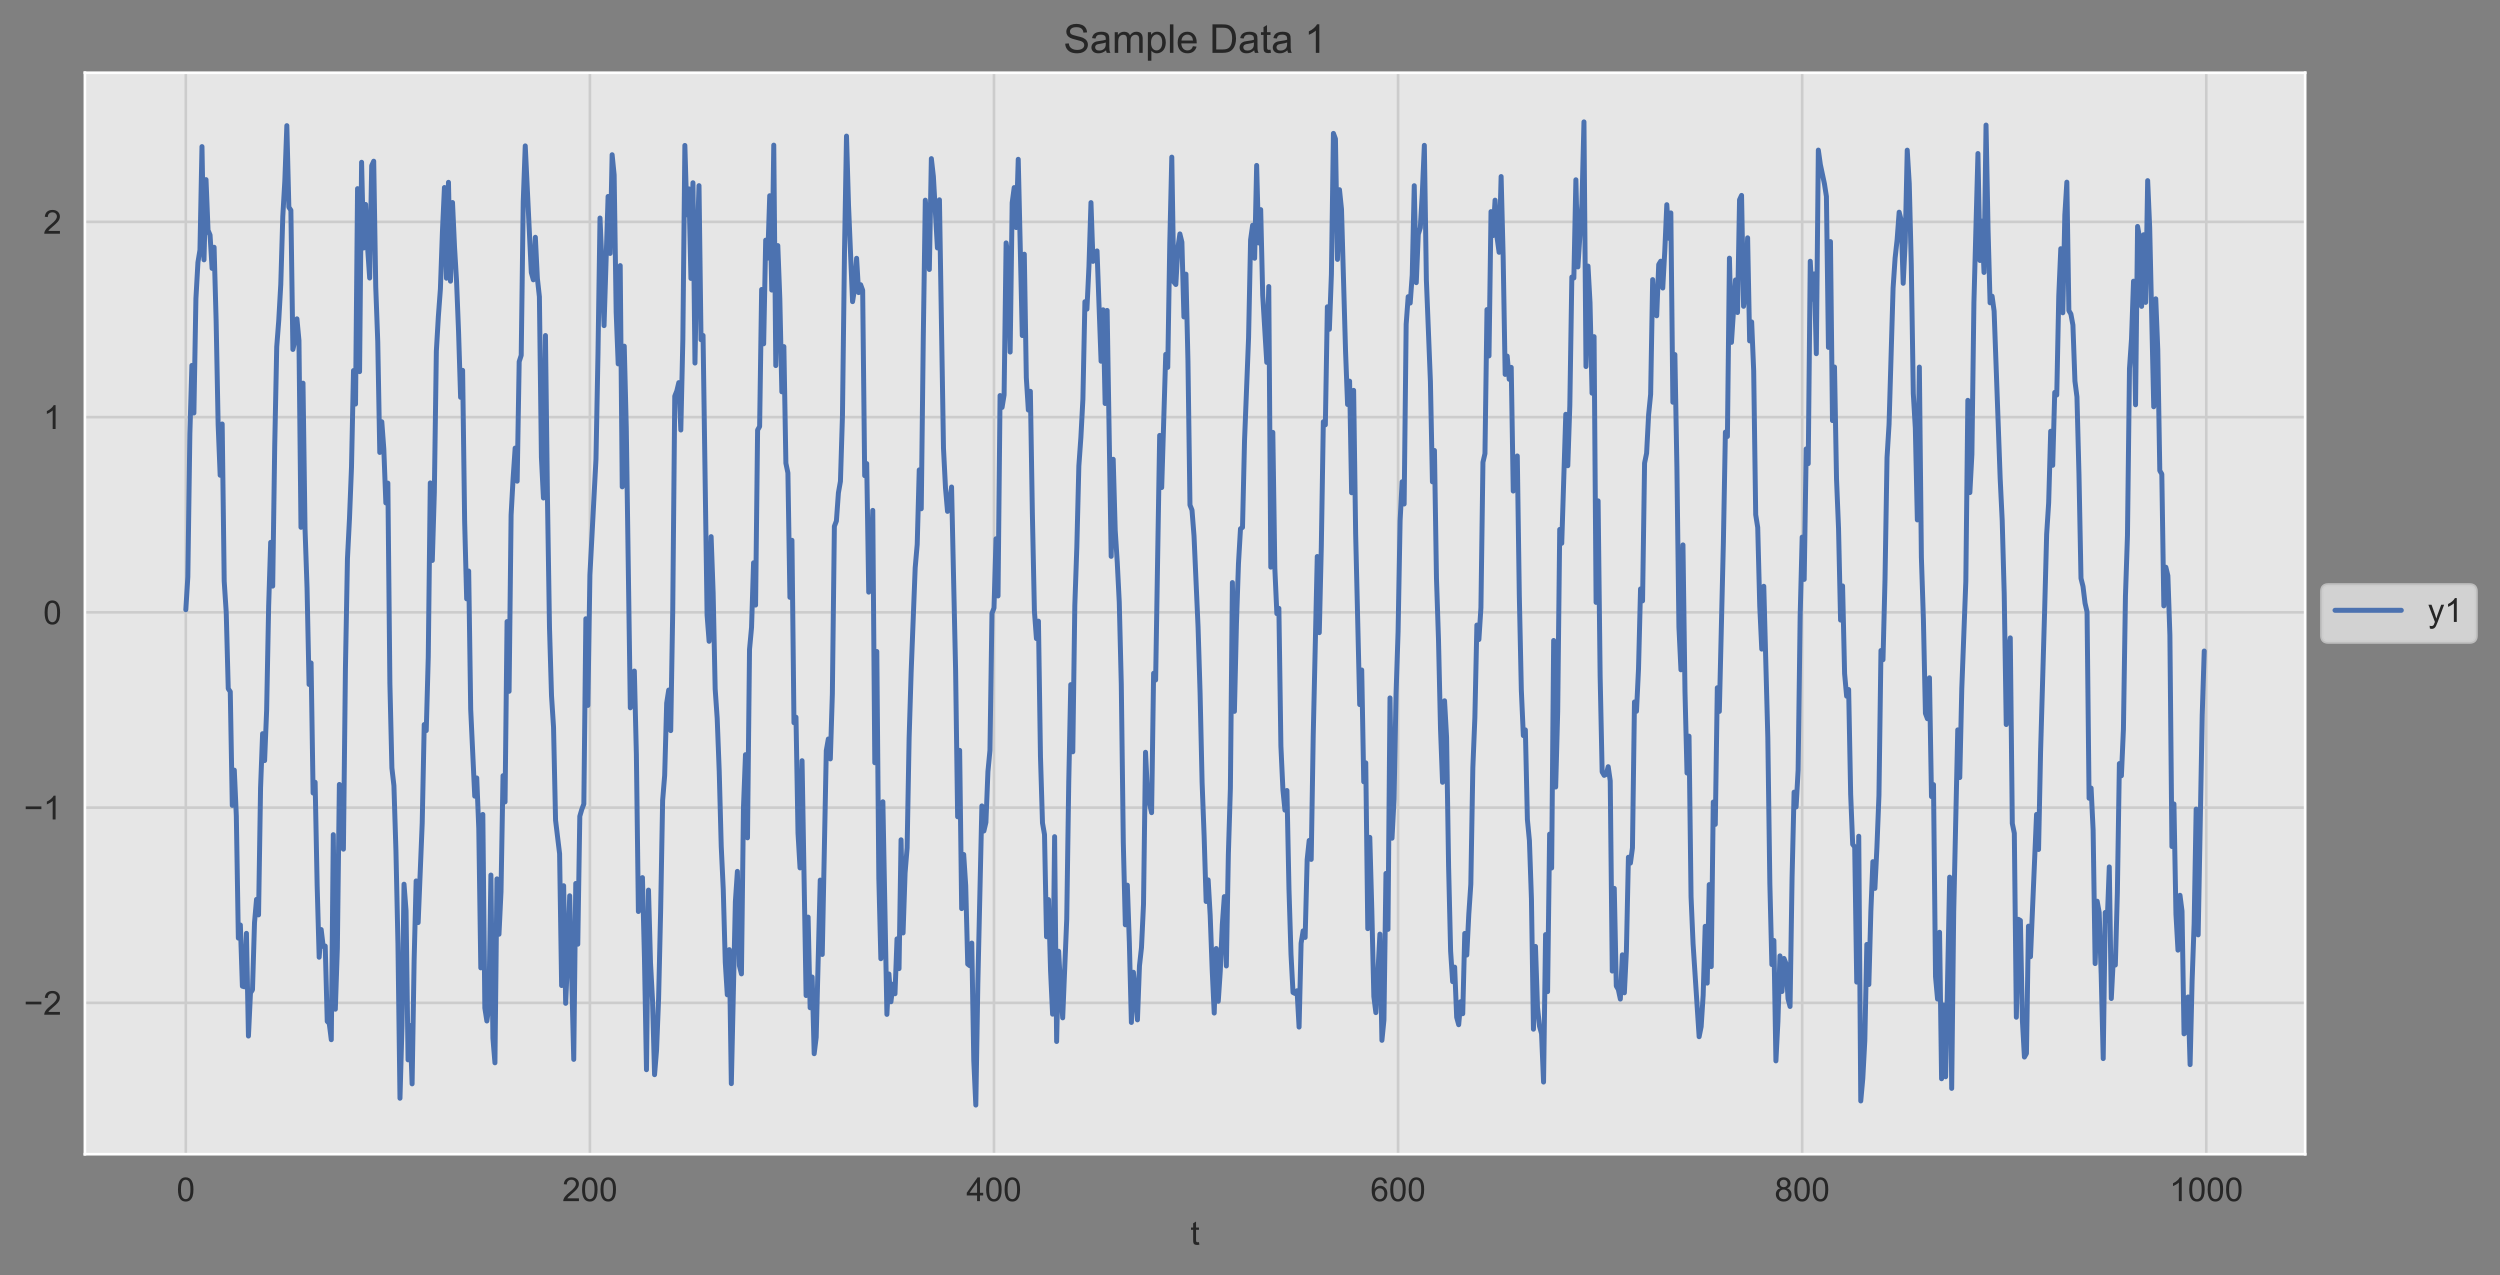 <?xml version="1.0" encoding="utf-8" standalone="no"?>
<!DOCTYPE svg PUBLIC "-//W3C//DTD SVG 1.1//EN"
  "http://www.w3.org/Graphics/SVG/1.1/DTD/svg11.dtd">
<!-- Created with matplotlib (https://matplotlib.org/) -->
<svg height="384.586pt" version="1.1" viewBox="0 0 753.962 384.586" width="753.962pt" xmlns="http://www.w3.org/2000/svg" xmlns:xlink="http://www.w3.org/1999/xlink">
 <rect x="0" y="0" width="753.962" height="384.586" fill="#808080" stroke="none"/>
 <defs>
  <style type="text/css">
*{stroke-linecap:butt;stroke-linejoin:round;}
  </style>
 </defs>
 <g id="figure_1">
  <g id="patch_1">
   <path d="M 0 384.586 
L 753.962 384.586 
L 753.962 0 
L 0 0 
z
" style="fill:none;"/>
  </g>
  <g id="axes_1">
   <g id="patch_2">
    <path d="M 25.602 348.096 
L 695.202 348.096 
L 695.202 21.936 
L 25.602 21.936 
z
" style="fill:#e6e6e6;"/>
   </g>
   <g id="matplotlib.axis_1">
    <g id="xtick_1">
     <g id="line2d_1">
      <path clip-path="url(#p0f28371f94)" d="M 56.038 348.096 
L 56.038 21.936 
" style="fill:none;stroke:#cccccc;stroke-linecap:round;stroke-width:0.8;"/>
     </g>
     <g id="text_1">
      <!-- 0 -->
      <defs>
       <path d="M 4.156 35.297 
Q 4.156 48 6.766 55.734 
Q 9.375 63.484 14.516 67.672 
Q 19.672 71.875 27.484 71.875 
Q 33.25 71.875 37.594 69.547 
Q 41.938 67.234 44.766 62.859 
Q 47.609 58.5 49.219 52.219 
Q 50.828 45.953 50.828 35.297 
Q 50.828 22.703 48.234 14.969 
Q 45.656 7.234 40.5 3 
Q 35.359 -1.219 27.484 -1.219 
Q 17.141 -1.219 11.234 6.203 
Q 4.156 15.141 4.156 35.297 
z
M 13.188 35.297 
Q 13.188 17.672 17.312 11.828 
Q 21.438 6 27.484 6 
Q 33.547 6 37.672 11.859 
Q 41.797 17.719 41.797 35.297 
Q 41.797 52.984 37.672 58.781 
Q 33.547 64.594 27.391 64.594 
Q 21.344 64.594 17.719 59.469 
Q 13.188 52.938 13.188 35.297 
z
" id="ArialMT-48"/>
      </defs>
      <g style="fill:#262626;" transform="translate(53.257 362.253)scale(0.1 -0.1)">
       <use xlink:href="#ArialMT-48"/>
      </g>
     </g>
    </g>
    <g id="xtick_2">
     <g id="line2d_2">
      <path clip-path="url(#p0f28371f94)" d="M 177.905 348.096 
L 177.905 21.936 
" style="fill:none;stroke:#cccccc;stroke-linecap:round;stroke-width:0.8;"/>
     </g>
     <g id="text_2">
      <!-- 200 -->
      <defs>
       <path d="M 50.344 8.453 
L 50.344 0 
L 3.031 0 
Q 2.938 3.172 4.047 6.109 
Q 5.859 10.938 9.828 15.625 
Q 13.812 20.312 21.344 26.469 
Q 33.016 36.031 37.109 41.625 
Q 41.219 47.219 41.219 52.203 
Q 41.219 57.422 37.469 61 
Q 33.734 64.594 27.734 64.594 
Q 21.391 64.594 17.578 60.781 
Q 13.766 56.984 13.719 50.25 
L 4.688 51.172 
Q 5.609 61.281 11.656 66.578 
Q 17.719 71.875 27.938 71.875 
Q 38.234 71.875 44.234 66.156 
Q 50.25 60.453 50.25 52 
Q 50.25 47.703 48.484 43.547 
Q 46.734 39.406 42.656 34.812 
Q 38.578 30.219 29.109 22.219 
Q 21.188 15.578 18.938 13.203 
Q 16.703 10.844 15.234 8.453 
z
" id="ArialMT-50"/>
      </defs>
      <g style="fill:#262626;" transform="translate(169.564 362.253)scale(0.1 -0.1)">
       <use xlink:href="#ArialMT-50"/>
       <use x="55.615" xlink:href="#ArialMT-48"/>
       <use x="111.23" xlink:href="#ArialMT-48"/>
      </g>
     </g>
    </g>
    <g id="xtick_3">
     <g id="line2d_3">
      <path clip-path="url(#p0f28371f94)" d="M 299.773 348.096 
L 299.773 21.936 
" style="fill:none;stroke:#cccccc;stroke-linecap:round;stroke-width:0.8;"/>
     </g>
     <g id="text_3">
      <!-- 400 -->
      <defs>
       <path d="M 32.328 0 
L 32.328 17.141 
L 1.266 17.141 
L 1.266 25.203 
L 33.938 71.578 
L 41.109 71.578 
L 41.109 25.203 
L 50.781 25.203 
L 50.781 17.141 
L 41.109 17.141 
L 41.109 0 
z
M 32.328 25.203 
L 32.328 57.469 
L 9.906 25.203 
z
" id="ArialMT-52"/>
      </defs>
      <g style="fill:#262626;" transform="translate(291.431 362.253)scale(0.1 -0.1)">
       <use xlink:href="#ArialMT-52"/>
       <use x="55.615" xlink:href="#ArialMT-48"/>
       <use x="111.23" xlink:href="#ArialMT-48"/>
      </g>
     </g>
    </g>
    <g id="xtick_4">
     <g id="line2d_4">
      <path clip-path="url(#p0f28371f94)" d="M 421.64 348.096 
L 421.64 21.936 
" style="fill:none;stroke:#cccccc;stroke-linecap:round;stroke-width:0.8;"/>
     </g>
     <g id="text_4">
      <!-- 600 -->
      <defs>
       <path d="M 49.75 54.047 
L 41.016 53.375 
Q 39.844 58.547 37.703 60.891 
Q 34.125 64.656 28.906 64.656 
Q 24.703 64.656 21.531 62.312 
Q 17.391 59.281 14.984 53.469 
Q 12.594 47.656 12.5 36.922 
Q 15.672 41.75 20.266 44.094 
Q 24.859 46.438 29.891 46.438 
Q 38.672 46.438 44.844 39.969 
Q 51.031 33.5 51.031 23.25 
Q 51.031 16.5 48.125 10.719 
Q 45.219 4.938 40.141 1.859 
Q 35.062 -1.219 28.609 -1.219 
Q 17.625 -1.219 10.688 6.859 
Q 3.766 14.938 3.766 33.5 
Q 3.766 54.25 11.422 63.672 
Q 18.109 71.875 29.438 71.875 
Q 37.891 71.875 43.281 67.141 
Q 48.688 62.406 49.75 54.047 
z
M 13.875 23.188 
Q 13.875 18.656 15.797 14.5 
Q 17.719 10.359 21.188 8.172 
Q 24.656 6 28.469 6 
Q 34.031 6 38.031 10.484 
Q 42.047 14.984 42.047 22.703 
Q 42.047 30.125 38.078 34.391 
Q 34.125 38.672 28.125 38.672 
Q 22.172 38.672 18.016 34.391 
Q 13.875 30.125 13.875 23.188 
z
" id="ArialMT-54"/>
      </defs>
      <g style="fill:#262626;" transform="translate(413.298 362.253)scale(0.1 -0.1)">
       <use xlink:href="#ArialMT-54"/>
       <use x="55.615" xlink:href="#ArialMT-48"/>
       <use x="111.23" xlink:href="#ArialMT-48"/>
      </g>
     </g>
    </g>
    <g id="xtick_5">
     <g id="line2d_5">
      <path clip-path="url(#p0f28371f94)" d="M 543.507 348.096 
L 543.507 21.936 
" style="fill:none;stroke:#cccccc;stroke-linecap:round;stroke-width:0.8;"/>
     </g>
     <g id="text_5">
      <!-- 800 -->
      <defs>
       <path d="M 17.672 38.812 
Q 12.203 40.828 9.562 44.531 
Q 6.938 48.25 6.938 53.422 
Q 6.938 61.234 12.547 66.547 
Q 18.172 71.875 27.484 71.875 
Q 36.859 71.875 42.578 66.422 
Q 48.297 60.984 48.297 53.172 
Q 48.297 48.188 45.672 44.5 
Q 43.062 40.828 37.75 38.812 
Q 44.344 36.672 47.781 31.875 
Q 51.219 27.094 51.219 20.453 
Q 51.219 11.281 44.719 5.031 
Q 38.234 -1.219 27.641 -1.219 
Q 17.047 -1.219 10.547 5.047 
Q 4.047 11.328 4.047 20.703 
Q 4.047 27.688 7.594 32.391 
Q 11.141 37.109 17.672 38.812 
z
M 15.922 53.719 
Q 15.922 48.641 19.188 45.406 
Q 22.469 42.188 27.688 42.188 
Q 32.766 42.188 36.016 45.375 
Q 39.266 48.578 39.266 53.219 
Q 39.266 58.062 35.906 61.359 
Q 32.562 64.656 27.594 64.656 
Q 22.562 64.656 19.234 61.422 
Q 15.922 58.203 15.922 53.719 
z
M 13.094 20.656 
Q 13.094 16.891 14.875 13.375 
Q 16.656 9.859 20.172 7.922 
Q 23.688 6 27.734 6 
Q 34.031 6 38.125 10.047 
Q 42.234 14.109 42.234 20.359 
Q 42.234 26.703 38.016 30.859 
Q 33.797 35.016 27.438 35.016 
Q 21.234 35.016 17.156 30.906 
Q 13.094 26.812 13.094 20.656 
z
" id="ArialMT-56"/>
      </defs>
      <g style="fill:#262626;" transform="translate(535.166 362.253)scale(0.1 -0.1)">
       <use xlink:href="#ArialMT-56"/>
       <use x="55.615" xlink:href="#ArialMT-48"/>
       <use x="111.23" xlink:href="#ArialMT-48"/>
      </g>
     </g>
    </g>
    <g id="xtick_6">
     <g id="line2d_6">
      <path clip-path="url(#p0f28371f94)" d="M 665.375 348.096 
L 665.375 21.936 
" style="fill:none;stroke:#cccccc;stroke-linecap:round;stroke-width:0.8;"/>
     </g>
     <g id="text_6">
      <!-- 1000 -->
      <defs>
       <path d="M 37.25 0 
L 28.469 0 
L 28.469 56 
Q 25.297 52.984 20.141 49.953 
Q 14.984 46.922 10.891 45.406 
L 10.891 53.906 
Q 18.266 57.375 23.781 62.297 
Q 29.297 67.234 31.594 71.875 
L 37.25 71.875 
z
" id="ArialMT-49"/>
      </defs>
      <g style="fill:#262626;" transform="translate(654.253 362.253)scale(0.1 -0.1)">
       <use xlink:href="#ArialMT-49"/>
       <use x="55.615" xlink:href="#ArialMT-48"/>
       <use x="111.23" xlink:href="#ArialMT-48"/>
       <use x="166.846" xlink:href="#ArialMT-48"/>
      </g>
     </g>
    </g>
    <g id="text_7">
     <!-- t -->
     <defs>
      <path d="M 25.781 7.859 
L 27.047 0.094 
Q 23.344 -0.688 20.406 -0.688 
Q 15.625 -0.688 12.984 0.828 
Q 10.359 2.344 9.281 4.812 
Q 8.203 7.281 8.203 15.188 
L 8.203 45.016 
L 1.766 45.016 
L 1.766 51.859 
L 8.203 51.859 
L 8.203 64.703 
L 16.938 69.969 
L 16.938 51.859 
L 25.781 51.859 
L 25.781 45.016 
L 16.938 45.016 
L 16.938 14.703 
Q 16.938 10.938 17.406 9.859 
Q 17.875 8.797 18.922 8.156 
Q 19.969 7.516 21.922 7.516 
Q 23.391 7.516 25.781 7.859 
z
" id="ArialMT-116"/>
     </defs>
     <g style="fill:#262626;" transform="translate(359.012 375.399)scale(0.1 -0.1)">
      <use xlink:href="#ArialMT-116"/>
     </g>
    </g>
   </g>
   <g id="matplotlib.axis_2">
    <g id="ytick_1">
     <g id="line2d_7">
      <path clip-path="url(#p0f28371f94)" d="M 25.602 302.449 
L 695.202 302.449 
" style="fill:none;stroke:#cccccc;stroke-linecap:round;stroke-width:0.8;"/>
     </g>
     <g id="text_8">
      <!-- −2 -->
      <defs>
       <path d="M 52.828 31.203 
L 5.562 31.203 
L 5.562 39.406 
L 52.828 39.406 
z
" id="ArialMT-8722"/>
      </defs>
      <g style="fill:#262626;" transform="translate(7.2 306.027)scale(0.1 -0.1)">
       <use xlink:href="#ArialMT-8722"/>
       <use x="58.398" xlink:href="#ArialMT-50"/>
      </g>
     </g>
    </g>
    <g id="ytick_2">
     <g id="line2d_8">
      <path clip-path="url(#p0f28371f94)" d="M 25.602 243.565 
L 695.202 243.565 
" style="fill:none;stroke:#cccccc;stroke-linecap:round;stroke-width:0.8;"/>
     </g>
     <g id="text_9">
      <!-- −1 -->
      <g style="fill:#262626;" transform="translate(7.2 247.144)scale(0.1 -0.1)">
       <use xlink:href="#ArialMT-8722"/>
       <use x="58.398" xlink:href="#ArialMT-49"/>
      </g>
     </g>
    </g>
    <g id="ytick_3">
     <g id="line2d_9">
      <path clip-path="url(#p0f28371f94)" d="M 25.602 184.682 
L 695.202 184.682 
" style="fill:none;stroke:#cccccc;stroke-linecap:round;stroke-width:0.8;"/>
     </g>
     <g id="text_10">
      <!-- 0 -->
      <g style="fill:#262626;" transform="translate(13.041 188.261)scale(0.1 -0.1)">
       <use xlink:href="#ArialMT-48"/>
      </g>
     </g>
    </g>
    <g id="ytick_4">
     <g id="line2d_10">
      <path clip-path="url(#p0f28371f94)" d="M 25.602 125.799 
L 695.202 125.799 
" style="fill:none;stroke:#cccccc;stroke-linecap:round;stroke-width:0.8;"/>
     </g>
     <g id="text_11">
      <!-- 1 -->
      <g style="fill:#262626;" transform="translate(13.041 129.378)scale(0.1 -0.1)">
       <use xlink:href="#ArialMT-49"/>
      </g>
     </g>
    </g>
    <g id="ytick_5">
     <g id="line2d_11">
      <path clip-path="url(#p0f28371f94)" d="M 25.602 66.916 
L 695.202 66.916 
" style="fill:none;stroke:#cccccc;stroke-linecap:round;stroke-width:0.8;"/>
     </g>
     <g id="text_12">
      <!-- 2 -->
      <g style="fill:#262626;" transform="translate(13.041 70.495)scale(0.1 -0.1)">
       <use xlink:href="#ArialMT-50"/>
      </g>
     </g>
    </g>
   </g>
   <g id="line2d_12">
    <path clip-path="url(#p0f28371f94)" d="M 56.038 183.882 
L 56.647 173.996 
L 57.257 130.898 
L 57.866 110.208 
L 58.475 124.557 
L 59.085 90.045 
L 59.694 79.123 
L 60.303 75.422 
L 60.913 44.214 
L 61.522 78.362 
L 62.131 54.173 
L 62.741 69.443 
L 63.35 70.885 
L 63.959 80.935 
L 64.569 74.568 
L 65.178 96.647 
L 65.787 128.055 
L 66.397 143.323 
L 67.006 127.872 
L 67.615 175.275 
L 68.225 184.696 
L 68.834 207.699 
L 69.443 208.598 
L 70.053 242.892 
L 70.662 232.262 
L 71.271 246.072 
L 71.881 282.911 
L 72.49 278.963 
L 73.099 297.426 
L 73.709 297.601 
L 74.318 281.483 
L 74.927 312.455 
L 75.537 299.447 
L 76.146 298.509 
L 76.755 278.265 
L 77.365 271.24 
L 77.974 275.916 
L 78.583 237.552 
L 79.193 221.265 
L 79.802 229.384 
L 80.411 214.219 
L 81.021 182.735 
L 81.63 163.572 
L 82.239 176.761 
L 82.849 134.527 
L 83.458 104.589 
L 84.067 96.645 
L 84.677 85.762 
L 85.286 65.272 
L 85.895 54.641 
L 86.505 37.895 
L 87.114 62.483 
L 87.723 63.403 
L 88.333 105.389 
L 88.942 102.659 
L 89.551 96.157 
L 90.161 102.692 
L 90.77 159.026 
L 91.379 115.554 
L 91.989 159.391 
L 92.598 177.287 
L 93.207 206.418 
L 93.817 199.938 
L 94.426 239.165 
L 95.035 235.914 
L 95.645 266.973 
L 96.254 288.691 
L 96.863 280.34 
L 97.473 285.437 
L 98.082 285.315 
L 98.691 308.026 
L 99.301 308.648 
L 99.91 313.555 
L 100.519 251.724 
L 101.129 304.364 
L 101.738 286.065 
L 102.348 236.58 
L 102.957 250.178 
L 103.566 256.094 
L 104.176 201.571 
L 104.785 168.511 
L 105.394 156.476 
L 106.004 140.945 
L 106.613 111.754 
L 107.222 121.851 
L 107.832 56.895 
L 108.441 112.084 
L 109.05 48.938 
L 109.66 74.793 
L 110.269 61.658 
L 110.878 74.947 
L 111.488 83.848 
L 112.097 49.969 
L 112.706 48.616 
L 113.316 86.486 
L 113.925 103.069 
L 114.534 136.448 
L 115.144 127.201 
L 115.753 135.423 
L 116.362 151.672 
L 116.972 145.7 
L 117.581 206.077 
L 118.19 231.601 
L 118.8 236.94 
L 119.409 256.611 
L 120.018 284.834 
L 120.628 331.211 
L 121.237 309.441 
L 121.846 266.665 
L 122.456 274.664 
L 123.065 319.636 
L 123.674 309.272 
L 124.284 326.876 
L 124.893 289.643 
L 125.502 265.683 
L 126.112 278.234 
L 127.33 248.275 
L 127.94 218.511 
L 128.549 220.333 
L 129.158 198.151 
L 129.768 145.636 
L 130.377 169.03 
L 130.986 148.594 
L 131.596 105.911 
L 132.205 95.394 
L 132.814 87.196 
L 133.424 69.996 
L 134.033 56.55 
L 134.642 83.908 
L 135.252 54.985 
L 135.861 84.801 
L 136.47 61.077 
L 137.08 74.51 
L 137.689 84.799 
L 138.298 100.155 
L 138.908 119.817 
L 139.517 111.687 
L 140.126 157.125 
L 140.736 180.597 
L 141.345 172.217 
L 141.954 213.94 
L 143.173 240.11 
L 143.782 234.622 
L 144.392 249.9 
L 145.001 291.892 
L 145.61 245.624 
L 146.22 304.002 
L 146.829 307.918 
L 147.438 303.489 
L 148.048 263.902 
L 148.657 313.092 
L 149.266 320.526 
L 149.876 265.057 
L 150.485 281.759 
L 151.094 268.927 
L 151.704 233.936 
L 152.313 241.848 
L 152.922 187.459 
L 153.532 208.491 
L 154.141 155.305 
L 154.75 144.186 
L 155.36 135.142 
L 155.969 145.118 
L 156.578 109.061 
L 157.188 107.167 
L 157.797 60.895 
L 158.406 44 
L 160.234 82.187 
L 160.844 84.391 
L 161.453 71.559 
L 162.062 83.932 
L 162.672 89.506 
L 163.281 137.922 
L 163.891 150.192 
L 164.5 101.186 
L 165.109 150.614 
L 165.719 189.289 
L 166.328 209.799 
L 166.937 219.301 
L 167.547 247.36 
L 168.765 257.479 
L 169.375 297.225 
L 169.984 267.12 
L 170.593 302.585 
L 171.203 288.161 
L 171.812 270.151 
L 173.031 319.492 
L 173.64 266.444 
L 174.249 284.76 
L 174.859 246.177 
L 175.468 244.081 
L 176.077 242.487 
L 176.687 186.608 
L 177.296 212.742 
L 177.905 173.419 
L 179.733 138.553 
L 180.343 106.701 
L 180.952 65.757 
L 181.561 80.157 
L 182.171 98.203 
L 183.389 59.246 
L 183.999 76.437 
L 184.608 46.666 
L 185.217 52.76 
L 185.827 94.212 
L 186.436 109.743 
L 187.045 80.103 
L 187.655 146.823 
L 188.264 104.399 
L 188.873 128.861 
L 190.092 213.465 
L 190.701 204.45 
L 191.311 202.38 
L 191.92 227.584 
L 192.529 274.894 
L 193.139 271.818 
L 193.748 264.677 
L 194.357 288.958 
L 194.967 322.609 
L 195.576 268.438 
L 196.185 290.394 
L 196.795 301.782 
L 197.404 324.104 
L 198.013 316.629 
L 198.623 301.15 
L 199.232 274.902 
L 199.841 241.367 
L 200.451 233.878 
L 201.06 212.051 
L 201.669 208.108 
L 202.279 220.344 
L 202.888 184.011 
L 203.497 119.475 
L 204.107 117.945 
L 204.716 115.391 
L 205.325 129.686 
L 205.935 102.426 
L 206.544 43.865 
L 207.153 64.776 
L 207.763 56.963 
L 208.372 83.967 
L 208.981 55.121 
L 209.591 109.488 
L 210.2 75.278 
L 210.809 55.986 
L 211.419 102.463 
L 212.028 101.167 
L 213.247 185.503 
L 213.856 193.404 
L 214.465 161.842 
L 215.075 178.881 
L 215.684 207.796 
L 216.293 216.632 
L 216.903 232.544 
L 217.512 255.213 
L 218.121 268.204 
L 218.731 290.242 
L 219.34 300.018 
L 219.949 286.399 
L 220.559 326.807 
L 221.777 271.927 
L 222.387 262.794 
L 222.996 291.234 
L 223.605 293.711 
L 224.215 243.62 
L 224.824 227.601 
L 225.434 252.674 
L 226.043 195.876 
L 226.652 189.258 
L 227.262 169.73 
L 227.871 182.479 
L 228.48 129.685 
L 229.09 128.634 
L 229.699 87.298 
L 230.308 103.691 
L 230.918 72.424 
L 231.527 77.847 
L 232.136 59.028 
L 232.746 87.483 
L 233.355 43.77 
L 233.964 110.252 
L 234.574 74.061 
L 235.183 90.112 
L 235.792 118.161 
L 236.402 104.524 
L 237.011 139.707 
L 237.62 142.627 
L 238.23 180.151 
L 238.839 162.939 
L 239.448 217.966 
L 240.058 216.303 
L 240.667 251.271 
L 241.276 261.746 
L 241.886 229.419 
L 243.104 300.236 
L 243.714 276.584 
L 244.323 303.922 
L 244.932 294.654 
L 245.542 317.781 
L 246.151 312.829 
L 247.37 265.427 
L 247.979 287.855 
L 249.198 226.364 
L 249.807 222.873 
L 250.416 228.871 
L 251.026 209.293 
L 251.635 158.723 
L 252.244 157.123 
L 252.854 148.613 
L 253.463 145.164 
L 254.072 125.402 
L 254.682 76.25 
L 255.291 41.045 
L 255.9 61.826 
L 257.119 90.972 
L 257.728 87.122 
L 258.338 77.894 
L 258.947 88.241 
L 259.556 85.866 
L 260.166 87.548 
L 260.775 143.451 
L 261.384 139.812 
L 261.994 178.58 
L 262.603 172.906 
L 263.212 153.924 
L 263.822 230.027 
L 264.431 196.476 
L 265.04 264.883 
L 265.65 289.129 
L 266.259 241.799 
L 267.478 305.92 
L 268.087 293.742 
L 268.696 302.116 
L 269.306 296.806 
L 269.915 299.704 
L 270.524 283.149 
L 271.134 292.128 
L 271.743 253.272 
L 272.352 281.366 
L 272.962 263.22 
L 273.571 255.71 
L 274.18 222.456 
L 274.79 202.643 
L 276.008 171.224 
L 276.618 164.15 
L 277.227 141.715 
L 277.836 153.434 
L 278.446 101.855 
L 279.055 60.369 
L 279.664 67.01 
L 280.274 81.275 
L 280.883 47.839 
L 281.492 53.198 
L 282.711 74.775 
L 283.32 60.26 
L 284.539 135.174 
L 285.148 147.203 
L 285.758 154.22 
L 286.367 152.175 
L 286.977 146.875 
L 288.195 202.115 
L 288.805 246.328 
L 289.414 226.293 
L 290.023 274.022 
L 290.633 257.698 
L 291.242 267.071 
L 291.851 290.753 
L 292.461 291.23 
L 293.07 284.413 
L 293.679 319.921 
L 294.289 333.27 
L 294.898 296.803 
L 296.117 243.054 
L 296.726 250.61 
L 297.335 248.008 
L 297.945 232.693 
L 298.554 226.315 
L 299.163 185.002 
L 299.773 183.364 
L 300.382 162.487 
L 300.991 179.731 
L 301.601 119.295 
L 302.21 122.87 
L 302.819 119.118 
L 303.429 73.254 
L 304.038 77.618 
L 304.647 106.172 
L 305.257 61.146 
L 305.866 56.568 
L 306.475 68.632 
L 307.085 48.045 
L 308.303 101.195 
L 308.913 76.666 
L 309.522 113.903 
L 310.131 123.661 
L 310.741 118.012 
L 311.35 155.066 
L 311.959 184.252 
L 312.569 192.575 
L 313.178 187.331 
L 313.787 228.102 
L 314.397 248.188 
L 315.006 251.682 
L 315.615 282.514 
L 316.225 271.298 
L 316.834 292.779 
L 317.443 305.86 
L 318.053 252.324 
L 318.662 314.094 
L 319.271 286.874 
L 319.881 298.417 
L 320.49 306.968 
L 321.709 277.243 
L 322.318 235.894 
L 322.927 206.478 
L 323.537 226.734 
L 324.146 182.61 
L 324.755 164.979 
L 325.365 140.519 
L 325.974 131.977 
L 326.583 120.424 
L 327.193 90.995 
L 327.802 93.226 
L 328.411 80.379 
L 329.021 61.101 
L 329.63 78.828 
L 330.239 78.245 
L 330.849 75.675 
L 332.067 108.939 
L 332.677 93.429 
L 333.286 121.694 
L 333.895 93.622 
L 335.114 167.787 
L 335.723 138.51 
L 336.333 159.977 
L 336.942 169.516 
L 337.551 181.6 
L 338.161 206.36 
L 338.77 254.144 
L 339.379 278.913 
L 339.989 266.949 
L 340.598 284.408 
L 341.207 308.356 
L 341.817 293.217 
L 342.426 299.701 
L 343.035 307.576 
L 343.645 291.282 
L 344.254 285.772 
L 344.863 272.738 
L 345.473 226.874 
L 346.082 239.572 
L 347.301 245.088 
L 347.91 203.055 
L 348.519 205.073 
L 349.738 131.313 
L 350.348 147.031 
L 351.566 106.871 
L 352.176 110.801 
L 352.785 73.485 
L 353.394 47.389 
L 354.004 85.04 
L 354.613 85.802 
L 355.222 74.842 
L 355.832 70.543 
L 356.441 73.025 
L 357.05 95.578 
L 357.66 82.681 
L 358.269 108.906 
L 358.878 152.315 
L 359.488 153.828 
L 360.097 161.616 
L 361.316 189.086 
L 361.925 208.983 
L 362.534 235.977 
L 363.144 252.076 
L 363.753 271.879 
L 364.362 265.363 
L 364.972 276.069 
L 365.581 292.565 
L 366.19 305.52 
L 366.8 286.056 
L 367.409 301.973 
L 368.018 292.819 
L 368.628 278.849 
L 369.237 270.403 
L 369.846 291.321 
L 370.456 257.624 
L 371.065 237.716 
L 371.674 175.69 
L 372.284 214.535 
L 372.893 188.111 
L 373.502 169.996 
L 374.112 159.473 
L 374.721 159.047 
L 375.33 132.904 
L 376.549 101.881 
L 377.158 72.333 
L 377.768 67.931 
L 378.377 77.882 
L 378.986 49.89 
L 379.596 73.269 
L 380.205 63.217 
L 380.814 89.065 
L 382.033 109.286 
L 382.642 86.417 
L 383.252 171.038 
L 383.861 130.396 
L 384.47 171.403 
L 385.08 185.062 
L 385.689 183.466 
L 386.298 224.999 
L 386.908 238.2 
L 387.517 244.325 
L 388.126 238.405 
L 388.736 268.216 
L 389.345 287.784 
L 389.954 299.314 
L 390.564 299.627 
L 391.173 298.802 
L 391.782 309.751 
L 392.392 284.491 
L 393.001 280.735 
L 393.61 282.715 
L 394.22 259.239 
L 394.829 253.468 
L 395.438 259.184 
L 396.048 221.856 
L 397.266 167.831 
L 397.876 190.797 
L 398.485 164.956 
L 399.094 127.195 
L 399.704 128.125 
L 400.313 92.529 
L 400.922 99.307 
L 401.532 82.687 
L 402.141 40.231 
L 402.75 41.889 
L 403.36 78.234 
L 403.969 57.213 
L 404.578 63.125 
L 405.797 105.919 
L 406.406 121.985 
L 407.016 114.948 
L 407.625 148.609 
L 408.234 117.73 
L 408.844 161.072 
L 410.062 212.485 
L 410.672 202.059 
L 411.281 235.768 
L 411.891 230.059 
L 412.5 280.07 
L 413.109 252.534 
L 413.719 274.506 
L 414.328 300.506 
L 414.937 305.392 
L 416.156 281.717 
L 416.765 313.749 
L 417.375 307.616 
L 417.984 263.416 
L 418.593 280.282 
L 419.203 210.486 
L 419.812 252.792 
L 420.421 241 
L 421.031 209.131 
L 421.64 190.555 
L 422.249 157.041 
L 422.859 145.298 
L 423.468 152.002 
L 424.077 97.807 
L 424.687 89.473 
L 425.296 91.395 
L 425.905 82.934 
L 426.515 56.008 
L 427.124 85.242 
L 427.733 70.666 
L 428.343 68.708 
L 428.952 58.216 
L 429.561 43.833 
L 430.171 84.383 
L 431.389 115.047 
L 431.999 145.313 
L 432.608 135.859 
L 433.217 174.412 
L 433.827 192.876 
L 434.436 219.828 
L 435.045 235.929 
L 435.655 211.349 
L 436.264 222.334 
L 436.873 261.275 
L 437.483 286.849 
L 438.092 296.047 
L 438.701 291.672 
L 439.311 306.808 
L 439.92 309.04 
L 440.529 302.084 
L 441.139 305.721 
L 441.748 281.511 
L 442.357 288.02 
L 442.967 275.736 
L 443.576 266.672 
L 444.185 231.564 
L 444.795 216.483 
L 445.404 188.517 
L 446.013 192.869 
L 446.623 183.293 
L 447.232 139.428 
L 447.841 136.799 
L 448.451 93.363 
L 449.06 107.342 
L 449.669 63.822 
L 450.279 71.045 
L 450.888 60.368 
L 451.497 71.678 
L 452.107 76.091 
L 452.716 53.247 
L 453.325 77.319 
L 453.935 112.918 
L 454.544 107.391 
L 455.153 114.384 
L 455.763 110.793 
L 456.372 148.095 
L 456.981 139.998 
L 457.591 137.512 
L 458.2 179.623 
L 458.809 208.104 
L 459.419 221.837 
L 460.028 220.12 
L 460.637 247.123 
L 461.247 253.514 
L 461.856 271.018 
L 462.465 310.388 
L 463.075 285.43 
L 463.684 303.787 
L 464.293 309.495 
L 464.903 311.715 
L 465.512 326.328 
L 466.121 281.855 
L 466.731 299.063 
L 467.34 251.559 
L 467.949 261.775 
L 468.559 193.159 
L 469.168 237.348 
L 469.777 214.538 
L 470.387 159.671 
L 470.996 163.838 
L 472.215 124.947 
L 472.824 140.458 
L 473.434 122.293 
L 474.043 83.566 
L 474.652 83.834 
L 475.262 54.221 
L 475.871 80.501 
L 477.09 61.357 
L 477.699 36.761 
L 478.308 110.543 
L 478.918 80.239 
L 479.527 91.335 
L 480.136 118.582 
L 480.746 101.525 
L 481.355 181.671 
L 481.964 151.052 
L 482.574 203.913 
L 483.183 232.798 
L 483.792 233.838 
L 484.402 233.549 
L 485.011 231.225 
L 485.62 235.484 
L 486.23 292.857 
L 486.839 267.924 
L 487.448 297.382 
L 488.058 298.409 
L 488.667 301.308 
L 489.276 287.964 
L 489.886 299.414 
L 490.495 286.835 
L 491.104 258.529 
L 491.714 260.293 
L 492.323 255.718 
L 492.932 211.702 
L 493.542 214.495 
L 494.151 201.712 
L 494.76 177.617 
L 495.37 181.213 
L 495.979 139.669 
L 496.588 136.691 
L 497.198 125.026 
L 497.807 118.92 
L 498.416 84.326 
L 499.026 94.299 
L 499.635 95.236 
L 500.244 79.76 
L 500.854 78.771 
L 501.463 86.864 
L 502.072 75.69 
L 502.682 61.732 
L 503.291 71.866 
L 503.9 64.211 
L 504.51 121.308 
L 505.119 106.93 
L 505.728 140.969 
L 506.338 189.114 
L 506.947 202.005 
L 507.556 164.334 
L 508.166 208.606 
L 508.775 233.132 
L 509.384 222.013 
L 509.994 270.451 
L 510.603 284.621 
L 512.431 312.657 
L 513.04 309.631 
L 513.65 300.115 
L 514.259 279.363 
L 514.868 296.495 
L 515.478 266.776 
L 516.087 291.513 
L 516.696 241.883 
L 517.306 248.615 
L 517.915 207.419 
L 518.524 214.554 
L 519.743 163.702 
L 520.352 130.321 
L 520.962 131.638 
L 521.571 77.86 
L 522.18 103.256 
L 523.399 84.429 
L 524.008 94.248 
L 524.618 60.251 
L 525.227 58.933 
L 525.836 92.374 
L 526.446 87.914 
L 527.055 71.724 
L 527.664 102.81 
L 528.274 97.094 
L 528.883 111.849 
L 529.492 155.249 
L 530.102 159.082 
L 530.711 182.744 
L 531.32 195.76 
L 531.93 176.813 
L 533.148 222.441 
L 533.758 266.457 
L 534.367 290.892 
L 534.977 283.633 
L 535.586 319.944 
L 536.195 308.061 
L 536.805 288.275 
L 537.414 299.025 
L 538.023 289.055 
L 538.633 290.625 
L 539.242 301.199 
L 539.851 303.538 
L 540.461 264.642 
L 541.07 238.905 
L 541.679 243.363 
L 542.289 232.186 
L 542.898 185.86 
L 543.507 161.99 
L 544.117 174.74 
L 544.726 135.383 
L 545.335 139.827 
L 545.945 78.786 
L 546.554 90.257 
L 547.163 82.606 
L 547.773 106.667 
L 548.382 45.265 
L 548.991 49.635 
L 550.21 55.365 
L 550.819 59.254 
L 551.429 104.773 
L 552.038 72.866 
L 552.647 126.843 
L 553.257 110.688 
L 553.866 144.465 
L 554.475 159.411 
L 555.085 187.004 
L 555.694 176.705 
L 556.303 203.152 
L 556.913 209.959 
L 557.522 207.948 
L 558.131 239.542 
L 558.741 254.648 
L 559.35 255.442 
L 559.959 296.183 
L 560.569 252.196 
L 561.178 332.031 
L 561.787 325.306 
L 562.397 313.85 
L 563.006 284.828 
L 563.615 296.908 
L 564.225 274.774 
L 564.834 259.867 
L 565.443 267.932 
L 566.053 255.455 
L 566.662 239.889 
L 567.271 196.183 
L 567.881 198.964 
L 568.49 174.679 
L 569.099 137.998 
L 569.709 127.979 
L 570.927 86.852 
L 571.537 77.797 
L 572.146 72.237 
L 572.755 63.993 
L 573.365 66.411 
L 573.974 85.441 
L 574.583 73.056 
L 575.193 45.285 
L 575.802 55.377 
L 576.411 79.789 
L 577.021 118.672 
L 577.63 129.08 
L 578.239 156.798 
L 578.849 110.708 
L 579.458 167.992 
L 580.067 186.724 
L 580.677 215.137 
L 581.286 216.761 
L 581.895 204.418 
L 582.505 240.228 
L 583.114 236.626 
L 583.723 294.548 
L 584.333 301.302 
L 584.942 281.158 
L 585.551 325.335 
L 586.161 303.089 
L 586.77 324.731 
L 587.989 264.536 
L 588.598 328.237 
L 589.207 274.993 
L 590.426 220.122 
L 591.035 234.498 
L 591.645 207.69 
L 592.863 175.322 
L 593.473 120.732 
L 594.082 148.554 
L 594.691 137.027 
L 595.301 91.261 
L 596.519 46.3 
L 597.129 78.562 
L 597.738 66.668 
L 598.348 82.17 
L 598.957 37.72 
L 599.566 69.187 
L 600.176 91.32 
L 600.785 89.328 
L 601.394 93.822 
L 603.222 144.306 
L 603.832 156.935 
L 604.441 179.171 
L 605.05 218.509 
L 605.66 196.655 
L 606.269 192.373 
L 606.878 248.336 
L 607.488 251.289 
L 608.097 306.782 
L 608.706 277.249 
L 609.316 277.604 
L 609.925 307.806 
L 610.534 318.791 
L 611.144 317.709 
L 611.753 279.314 
L 612.362 288.529 
L 614.19 245.619 
L 614.8 256.193 
L 615.409 226.641 
L 616.628 184.178 
L 617.237 161.15 
L 617.846 151.615 
L 618.456 130.059 
L 619.065 140.335 
L 619.674 118.354 
L 620.284 119.125 
L 620.893 89.264 
L 621.502 75.005 
L 622.112 94.329 
L 622.721 64.819 
L 623.33 54.939 
L 623.94 93.674 
L 624.549 94.709 
L 625.158 98.022 
L 625.768 114.946 
L 626.377 119.694 
L 626.986 143.104 
L 627.596 174.416 
L 628.205 176.858 
L 628.814 181.906 
L 629.424 184.552 
L 630.033 240.732 
L 630.642 237.668 
L 631.252 250.331 
L 631.861 290.598 
L 632.47 271.791 
L 633.08 275.177 
L 633.689 294.067 
L 634.298 319.251 
L 634.908 275.179 
L 635.517 277.659 
L 636.126 261.446 
L 636.736 301.137 
L 637.345 289.198 
L 637.954 291.039 
L 638.564 269.17 
L 639.173 230.278 
L 639.782 233.959 
L 640.392 219.921 
L 641.001 179.833 
L 641.61 161.539 
L 642.22 111.14 
L 642.829 102.242 
L 643.438 84.802 
L 644.048 122.073 
L 644.657 68.289 
L 645.266 71.712 
L 645.876 92.4 
L 646.485 70.791 
L 647.094 91.201 
L 647.704 54.477 
L 648.313 68.697 
L 649.532 122.678 
L 650.141 90.119 
L 650.75 105.375 
L 651.36 141.936 
L 651.969 142.97 
L 652.578 182.719 
L 653.188 171.066 
L 653.797 173.616 
L 654.406 191.534 
L 655.016 255.291 
L 655.625 242.461 
L 656.234 275.704 
L 656.844 286.551 
L 657.453 270.005 
L 658.062 274.761 
L 658.672 311.79 
L 659.281 311.195 
L 659.891 300.672 
L 660.5 321.07 
L 661.109 295.712 
L 661.719 278.473 
L 662.328 244.016 
L 662.937 281.942 
L 664.156 215.594 
L 664.765 196.341 
L 664.765 196.341 
" style="fill:none;stroke:#4c72b0;stroke-linecap:round;stroke-width:1.5;"/>
   </g>
   <g id="patch_3">
    <path d="M 25.602 348.096 
L 25.602 21.936 
" style="fill:none;stroke:#ffffff;stroke-linecap:square;stroke-linejoin:miter;stroke-width:0.8;"/>
   </g>
   <g id="patch_4">
    <path d="M 695.202 348.096 
L 695.202 21.936 
" style="fill:none;stroke:#ffffff;stroke-linecap:square;stroke-linejoin:miter;stroke-width:0.8;"/>
   </g>
   <g id="patch_5">
    <path d="M 25.602 348.096 
L 695.202 348.096 
" style="fill:none;stroke:#ffffff;stroke-linecap:square;stroke-linejoin:miter;stroke-width:0.8;"/>
   </g>
   <g id="patch_6">
    <path d="M 25.602 21.936 
L 695.202 21.936 
" style="fill:none;stroke:#ffffff;stroke-linecap:square;stroke-linejoin:miter;stroke-width:0.8;"/>
   </g>
   <g id="text_13">
    <!-- Sample Data 1 -->
    <defs>
     <path d="M 4.5 23 
L 13.422 23.781 
Q 14.062 18.406 16.375 14.969 
Q 18.703 11.531 23.578 9.406 
Q 28.469 7.281 34.578 7.281 
Q 39.984 7.281 44.141 8.891 
Q 48.297 10.5 50.312 13.297 
Q 52.344 16.109 52.344 19.438 
Q 52.344 22.797 50.391 25.312 
Q 48.438 27.828 43.953 29.547 
Q 41.062 30.672 31.203 33.031 
Q 21.344 35.406 17.391 37.5 
Q 12.25 40.188 9.734 44.156 
Q 7.234 48.141 7.234 53.078 
Q 7.234 58.5 10.297 63.203 
Q 13.375 67.922 19.281 70.359 
Q 25.203 72.797 32.422 72.797 
Q 40.375 72.797 46.453 70.234 
Q 52.547 67.672 55.812 62.688 
Q 59.078 57.719 59.328 51.422 
L 50.25 50.734 
Q 49.516 57.516 45.281 60.984 
Q 41.062 64.453 32.812 64.453 
Q 24.219 64.453 20.281 61.297 
Q 16.359 58.156 16.359 53.719 
Q 16.359 49.859 19.141 47.359 
Q 21.875 44.875 33.422 42.266 
Q 44.969 39.656 49.266 37.703 
Q 55.516 34.812 58.484 30.391 
Q 61.469 25.984 61.469 20.219 
Q 61.469 14.5 58.203 9.438 
Q 54.938 4.391 48.797 1.578 
Q 42.672 -1.219 35.016 -1.219 
Q 25.297 -1.219 18.719 1.609 
Q 12.156 4.438 8.422 10.125 
Q 4.688 15.828 4.5 23 
z
" id="ArialMT-83"/>
     <path d="M 40.438 6.391 
Q 35.547 2.25 31.031 0.531 
Q 26.516 -1.172 21.344 -1.172 
Q 12.797 -1.172 8.203 3 
Q 3.609 7.172 3.609 13.672 
Q 3.609 17.484 5.344 20.625 
Q 7.078 23.781 9.891 25.688 
Q 12.703 27.594 16.219 28.562 
Q 18.797 29.25 24.031 29.891 
Q 34.672 31.156 39.703 32.906 
Q 39.75 34.719 39.75 35.203 
Q 39.75 40.578 37.25 42.781 
Q 33.891 45.75 27.25 45.75 
Q 21.047 45.75 18.094 43.578 
Q 15.141 41.406 13.719 35.891 
L 5.125 37.062 
Q 6.297 42.578 8.984 45.969 
Q 11.672 49.359 16.75 51.188 
Q 21.828 53.031 28.516 53.031 
Q 35.156 53.031 39.297 51.469 
Q 43.453 49.906 45.406 47.531 
Q 47.359 45.172 48.141 41.547 
Q 48.578 39.312 48.578 33.453 
L 48.578 21.734 
Q 48.578 9.469 49.141 6.219 
Q 49.703 2.984 51.375 0 
L 42.188 0 
Q 40.828 2.734 40.438 6.391 
z
M 39.703 26.031 
Q 34.906 24.078 25.344 22.703 
Q 19.922 21.922 17.672 20.938 
Q 15.438 19.969 14.203 18.094 
Q 12.984 16.219 12.984 13.922 
Q 12.984 10.406 15.641 8.062 
Q 18.312 5.719 23.438 5.719 
Q 28.516 5.719 32.469 7.938 
Q 36.422 10.156 38.281 14.016 
Q 39.703 17 39.703 22.797 
z
" id="ArialMT-97"/>
     <path d="M 6.594 0 
L 6.594 51.859 
L 14.453 51.859 
L 14.453 44.578 
Q 16.891 48.391 20.938 50.703 
Q 25 53.031 30.172 53.031 
Q 35.938 53.031 39.625 50.641 
Q 43.312 48.25 44.828 43.953 
Q 50.984 53.031 60.844 53.031 
Q 68.562 53.031 72.703 48.75 
Q 76.859 44.484 76.859 35.594 
L 76.859 0 
L 68.109 0 
L 68.109 32.672 
Q 68.109 37.938 67.25 40.25 
Q 66.406 42.578 64.156 43.984 
Q 61.922 45.406 58.891 45.406 
Q 53.422 45.406 49.797 41.766 
Q 46.188 38.141 46.188 30.125 
L 46.188 0 
L 37.406 0 
L 37.406 33.688 
Q 37.406 39.547 35.25 42.469 
Q 33.109 45.406 28.219 45.406 
Q 24.516 45.406 21.359 43.453 
Q 18.219 41.5 16.797 37.734 
Q 15.375 33.984 15.375 26.906 
L 15.375 0 
z
" id="ArialMT-109"/>
     <path d="M 6.594 -19.875 
L 6.594 51.859 
L 14.594 51.859 
L 14.594 45.125 
Q 17.438 49.078 21 51.047 
Q 24.562 53.031 29.641 53.031 
Q 36.281 53.031 41.359 49.609 
Q 46.438 46.188 49.016 39.953 
Q 51.609 33.734 51.609 26.312 
Q 51.609 18.359 48.75 11.984 
Q 45.906 5.609 40.453 2.219 
Q 35.016 -1.172 29 -1.172 
Q 24.609 -1.172 21.109 0.688 
Q 17.625 2.547 15.375 5.375 
L 15.375 -19.875 
z
M 14.547 25.641 
Q 14.547 15.625 18.594 10.844 
Q 22.656 6.062 28.422 6.062 
Q 34.281 6.062 38.453 11.016 
Q 42.625 15.969 42.625 26.375 
Q 42.625 36.281 38.547 41.203 
Q 34.469 46.141 28.812 46.141 
Q 23.188 46.141 18.859 40.891 
Q 14.547 35.641 14.547 25.641 
z
" id="ArialMT-112"/>
     <path d="M 6.391 0 
L 6.391 71.578 
L 15.188 71.578 
L 15.188 0 
z
" id="ArialMT-108"/>
     <path d="M 42.094 16.703 
L 51.172 15.578 
Q 49.031 7.625 43.219 3.219 
Q 37.406 -1.172 28.375 -1.172 
Q 17 -1.172 10.328 5.828 
Q 3.656 12.844 3.656 25.484 
Q 3.656 38.578 10.391 45.797 
Q 17.141 53.031 27.875 53.031 
Q 38.281 53.031 44.875 45.953 
Q 51.469 38.875 51.469 26.031 
Q 51.469 25.25 51.422 23.688 
L 12.75 23.688 
Q 13.234 15.141 17.578 10.594 
Q 21.922 6.062 28.422 6.062 
Q 33.25 6.062 36.672 8.594 
Q 40.094 11.141 42.094 16.703 
z
M 13.234 30.906 
L 42.188 30.906 
Q 41.609 37.453 38.875 40.719 
Q 34.672 45.797 27.984 45.797 
Q 21.922 45.797 17.797 41.75 
Q 13.672 37.703 13.234 30.906 
z
" id="ArialMT-101"/>
     <path id="ArialMT-32"/>
     <path d="M 7.719 0 
L 7.719 71.578 
L 32.375 71.578 
Q 40.719 71.578 45.125 70.562 
Q 51.266 69.141 55.609 65.438 
Q 61.281 60.641 64.078 53.188 
Q 66.891 45.75 66.891 36.188 
Q 66.891 28.031 64.984 21.734 
Q 63.094 15.438 60.109 11.297 
Q 57.125 7.172 53.578 4.797 
Q 50.047 2.438 45.047 1.219 
Q 40.047 0 33.547 0 
z
M 17.188 8.453 
L 32.469 8.453 
Q 39.547 8.453 43.578 9.766 
Q 47.609 11.078 50 13.484 
Q 53.375 16.844 55.25 22.531 
Q 57.125 28.219 57.125 36.328 
Q 57.125 47.562 53.438 53.594 
Q 49.75 59.625 44.484 61.672 
Q 40.672 63.141 32.234 63.141 
L 17.188 63.141 
z
" id="ArialMT-68"/>
    </defs>
    <g style="fill:#262626;" transform="translate(320.715 15.936)scale(0.12 -0.12)">
     <use xlink:href="#ArialMT-83"/>
     <use x="66.699" xlink:href="#ArialMT-97"/>
     <use x="122.314" xlink:href="#ArialMT-109"/>
     <use x="205.615" xlink:href="#ArialMT-112"/>
     <use x="261.23" xlink:href="#ArialMT-108"/>
     <use x="283.447" xlink:href="#ArialMT-101"/>
     <use x="339.062" xlink:href="#ArialMT-32"/>
     <use x="366.846" xlink:href="#ArialMT-68"/>
     <use x="439.062" xlink:href="#ArialMT-97"/>
     <use x="494.678" xlink:href="#ArialMT-116"/>
     <use x="522.461" xlink:href="#ArialMT-97"/>
     <use x="578.076" xlink:href="#ArialMT-32"/>
     <use x="605.859" xlink:href="#ArialMT-49"/>
    </g>
   </g>
   <g id="legend_1">
    <g id="patch_7">
     <path d="M 702.202 193.662 
L 744.763 193.662 
Q 746.763 193.662 746.763 191.662 
L 746.763 178.37 
Q 746.763 176.37 744.763 176.37 
L 702.202 176.37 
Q 700.202 176.37 700.202 178.37 
L 700.202 191.662 
Q 700.202 193.662 702.202 193.662 
z
" style="fill:#e6e6e6;opacity:0.8;stroke:#cccccc;stroke-linejoin:miter;"/>
    </g>
    <g id="line2d_13">
     <path d="M 704.202 184.057 
L 724.202 184.057 
" style="fill:none;stroke:#4c72b0;stroke-linecap:round;stroke-width:1.5;"/>
    </g>
    <g id="line2d_14"/>
    <g id="text_14">
     <!-- y1 -->
     <defs>
      <path d="M 6.203 -19.969 
L 5.219 -11.719 
Q 8.109 -12.5 10.25 -12.5 
Q 13.188 -12.5 14.938 -11.516 
Q 16.703 -10.547 17.828 -8.797 
Q 18.656 -7.469 20.516 -2.25 
Q 20.75 -1.516 21.297 -0.094 
L 1.609 51.859 
L 11.078 51.859 
L 21.875 21.828 
Q 23.969 16.109 25.641 9.812 
Q 27.156 15.875 29.25 21.625 
L 40.328 51.859 
L 49.125 51.859 
L 29.391 -0.875 
Q 26.219 -9.422 24.469 -12.641 
Q 22.125 -17 19.094 -19.016 
Q 16.062 -21.047 11.859 -21.047 
Q 9.328 -21.047 6.203 -19.969 
z
" id="ArialMT-121"/>
     </defs>
     <g style="fill:#262626;" transform="translate(732.202 187.557)scale(0.1 -0.1)">
      <use xlink:href="#ArialMT-121"/>
      <use x="50" xlink:href="#ArialMT-49"/>
     </g>
    </g>
   </g>
  </g>
 </g>
 <defs>
  <clipPath id="p0f28371f94">
   <rect height="326.16" width="669.6" x="25.602" y="21.936"/>
  </clipPath>
 </defs>
</svg>
